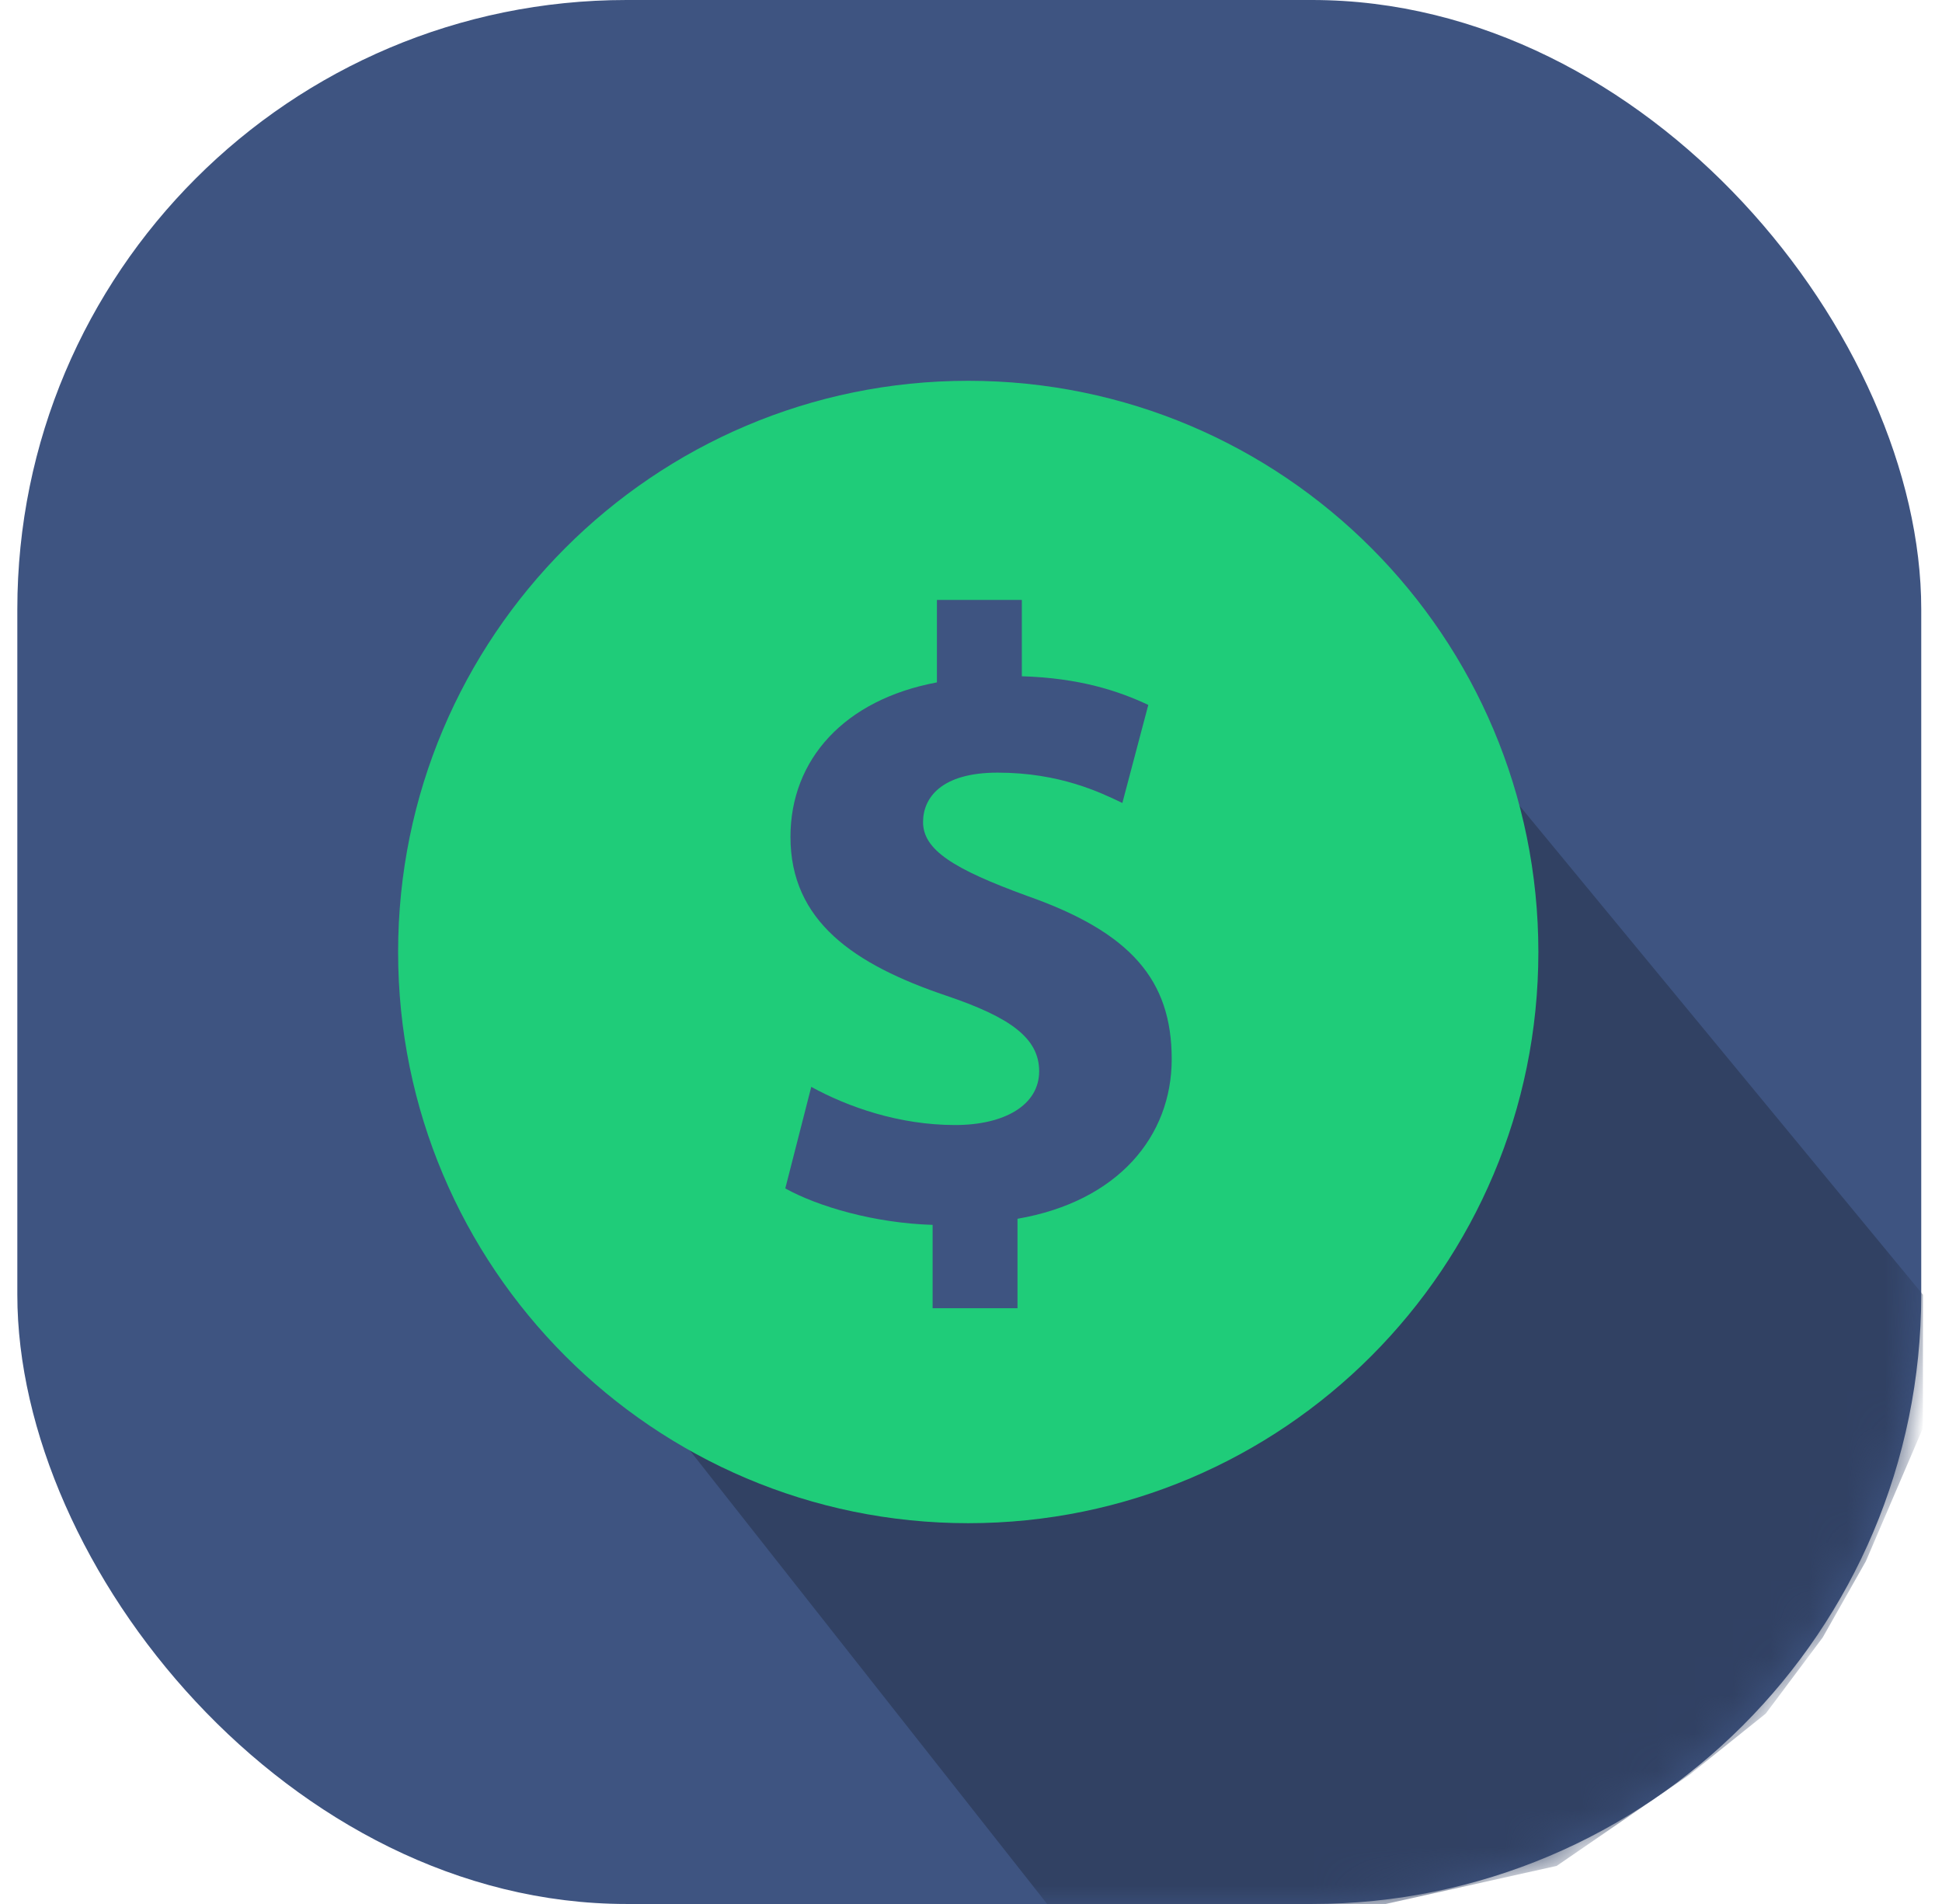 <svg width="51" height="50" viewBox="0 0 51 50" fill="none" xmlns="http://www.w3.org/2000/svg">
<rect x="0.455" width="50" height="50" rx="16" fill="#3E5481"/>
<mask id="mask0" mask-type="alpha" maskUnits="userSpaceOnUse" x="0" y="0" width="51" height="50">
<rect x="0.455" width="49.909" height="50" rx="16" fill="#3E5481"/>
</mask>
<g mask="url(#mask0)">
<path d="M50.5 34V37.5L49 41L47.868 43L46.371 45L44.375 46.6L40.881 49L36.389 50H27.5L14.5 33.5L14 26L19.919 15L21.915 12.5L25.409 11L28.404 12L34 14L50.5 34Z" fill="#314163"/>
</g>
<path d="M40.4 25.001C40.4 33.284 33.699 40 25.427 40C17.163 40 10.455 33.284 10.455 25.001C10.455 16.716 17.164 10 25.426 10C33.699 10 40.4 16.716 40.4 25.001" fill="#1FCC79"/>
<path d="M24.492 34.355V32.166C22.966 32.12 21.488 31.688 20.623 31.209L21.305 28.542C22.261 29.066 23.603 29.544 25.083 29.544C26.38 29.544 27.29 29.021 27.29 28.132C27.29 27.265 26.54 26.718 24.855 26.149C22.421 25.327 20.759 24.188 20.759 21.977C20.759 19.948 22.171 18.374 24.605 17.92V15.754H26.835V17.759C28.359 17.805 29.383 18.148 30.156 18.512L29.475 21.087C28.906 20.814 27.836 20.29 26.198 20.29C24.718 20.29 24.241 20.951 24.241 21.588C24.241 22.318 25.037 22.82 26.971 23.526C29.702 24.485 30.771 25.739 30.771 27.813C30.771 29.841 29.36 31.55 26.721 32.006V34.355H24.491" fill="#3E5481"/>
</svg>
